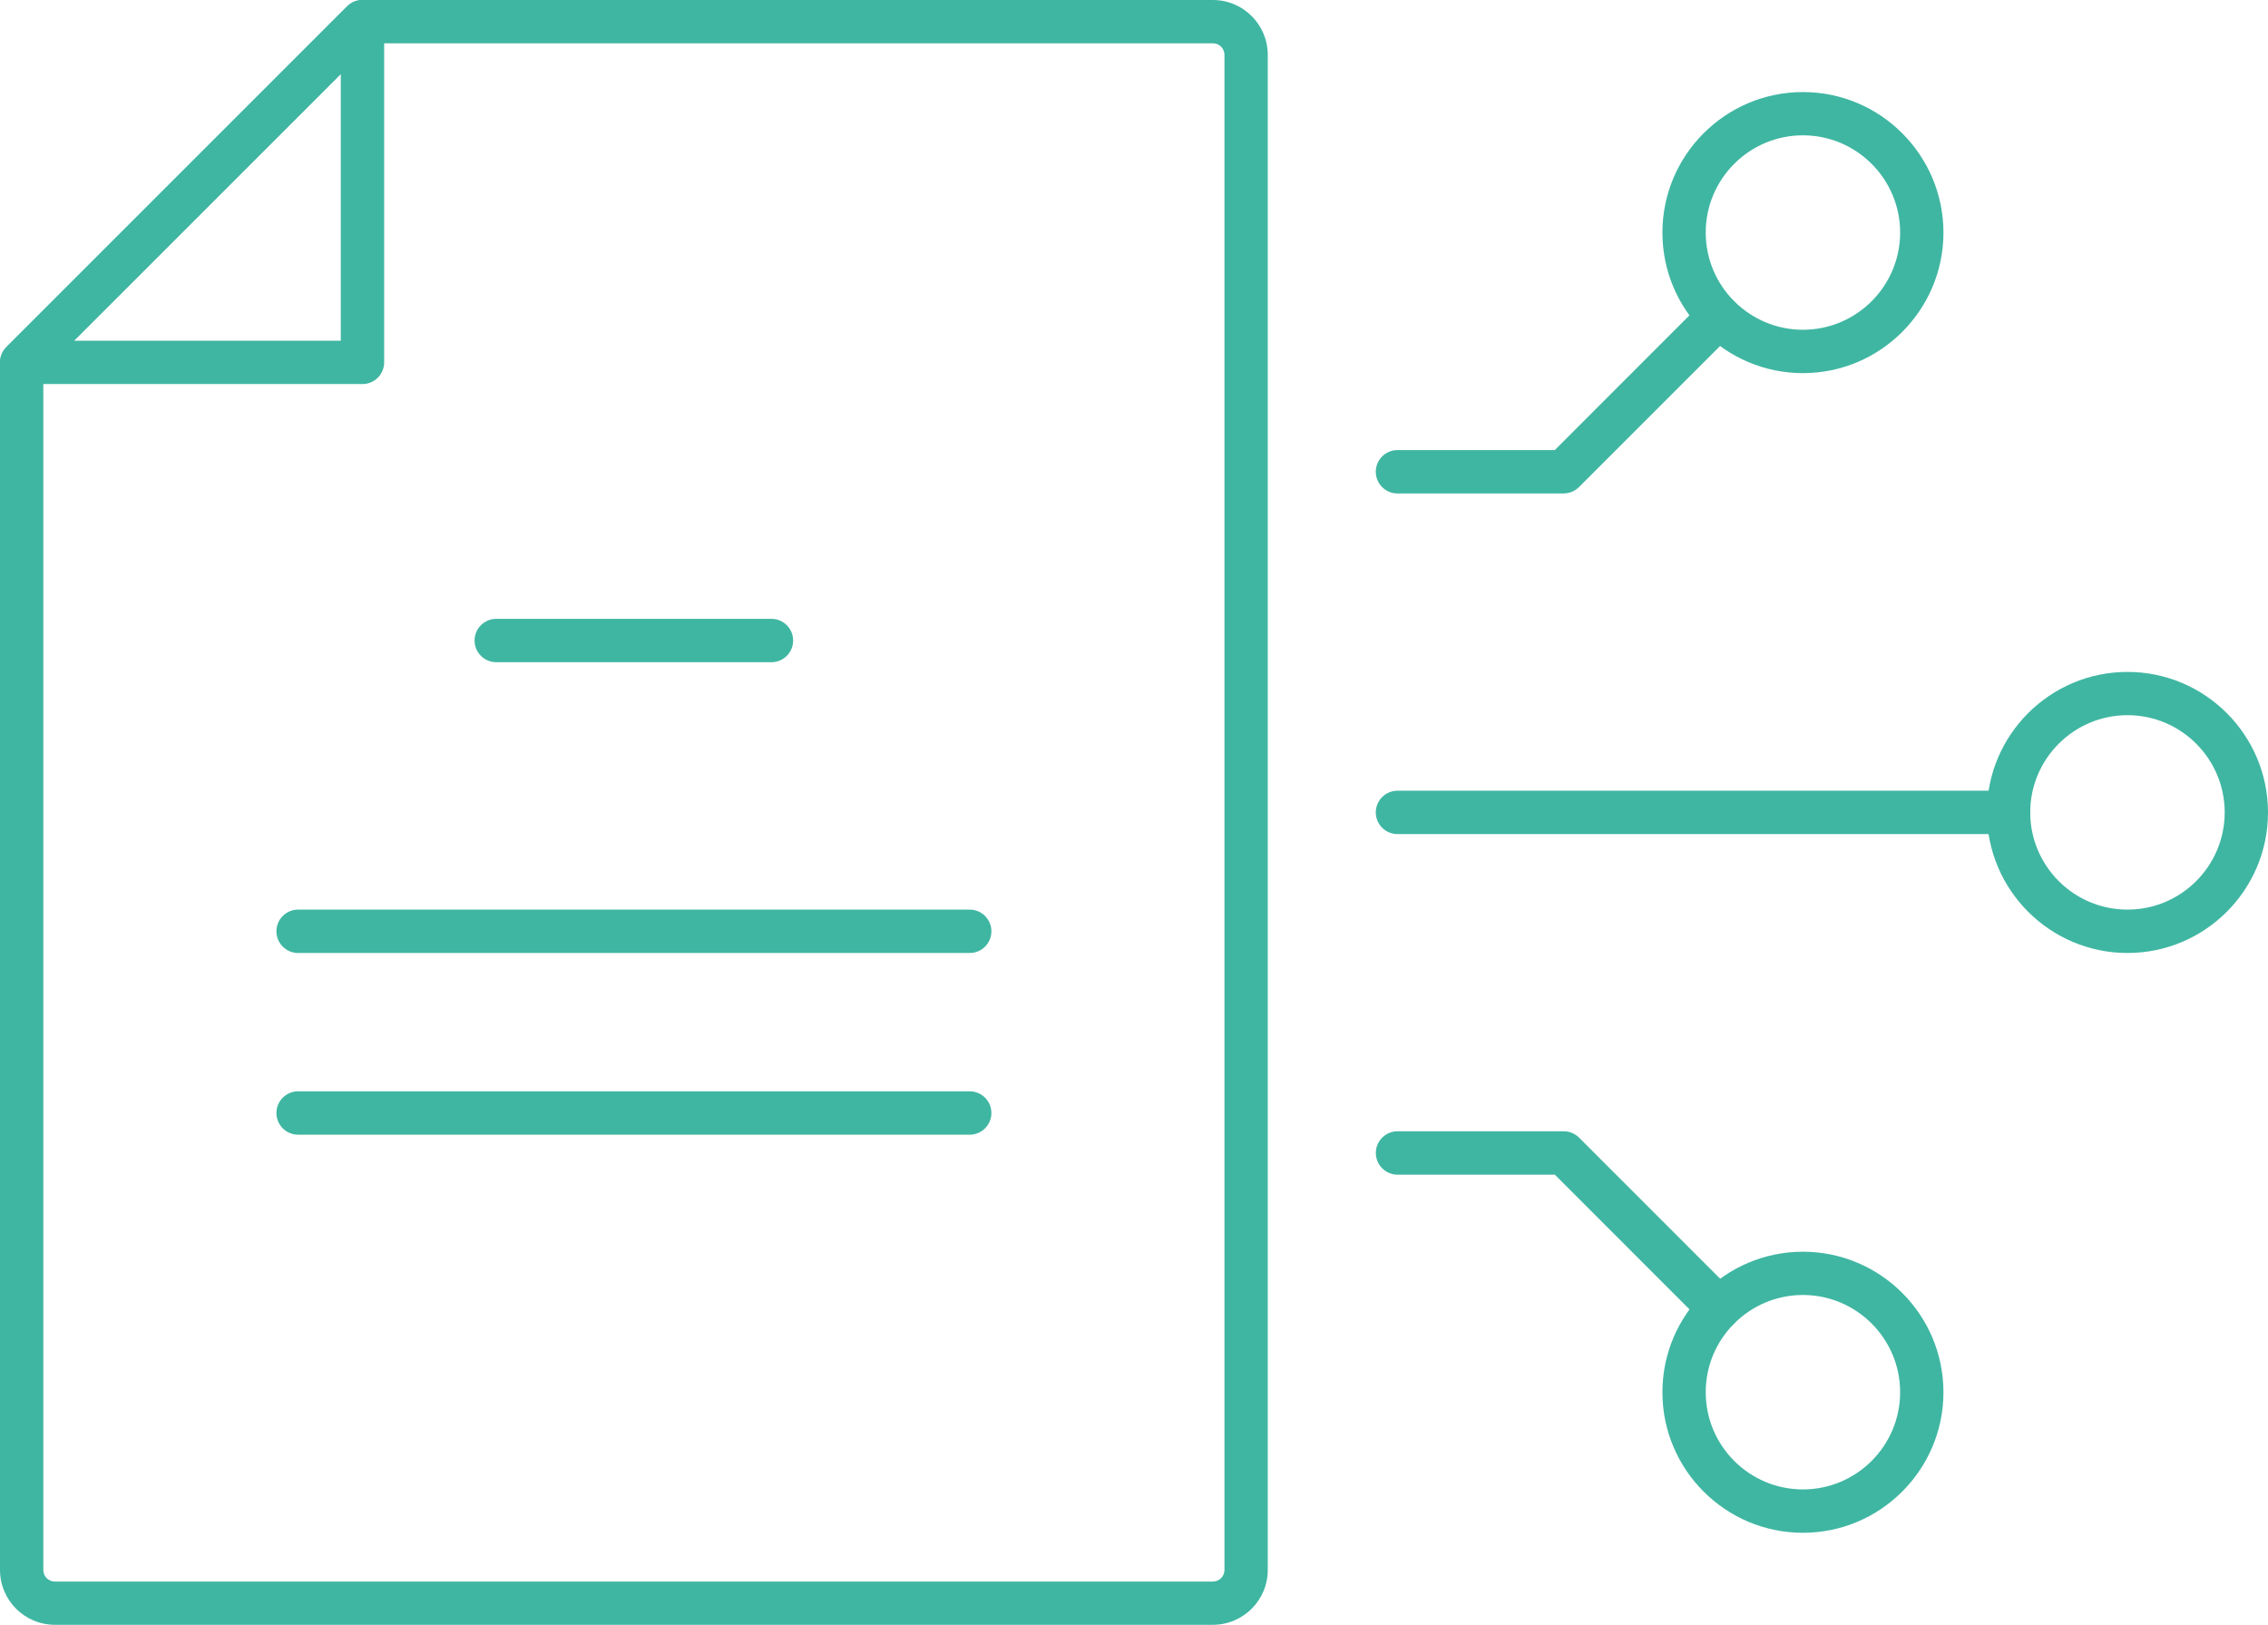 <?xml version="1.0" encoding="UTF-8"?>
<svg id="Capa_2" data-name="Capa 2" xmlns="http://www.w3.org/2000/svg" viewBox="0 0 413.2 295.98">
  <defs>
    <style>
      .cls-1 {
        fill: #3fb6a2;
        stroke-width: 0px;
      }
    </style>
  </defs>
  <g id="Capa_1-2" data-name="Capa 1">
    <g>
      <g>
        <g>
          <path class="cls-1" d="M220.98,295.98H9.99C4.48,295.98,0,291.5,0,285.99V66.01c0-1.05.42-2.05,1.16-2.79L63.25,1.15c.74-.74,1.74-1.15,2.79-1.15h154.94c5.51,0,9.99,4.48,9.99,9.99v276c0,5.51-4.48,9.99-9.99,9.99ZM7.89,67.65v218.35c0,1.16.94,2.1,2.1,2.1h210.99c1.16,0,2.1-.94,2.1-2.1V9.99c0-1.16-.94-2.1-2.1-2.1H67.67L7.89,67.65Z"/>
          <path class="cls-1" d="M66.04,69.96H3.95c-1.6,0-3.03-.96-3.64-2.44-.61-1.47-.27-3.17.86-4.3L63.25,1.15c1.13-1.13,2.83-1.47,4.3-.85,1.47.61,2.44,2.05,2.44,3.64v62.07c0,2.18-1.77,3.95-3.95,3.95ZM13.47,62.07h48.62V13.47L13.47,62.07Z"/>
        </g>
        <g>
          <path class="cls-1" d="M140.55,120.63h-50.14c-2.18,0-3.95-1.77-3.95-3.95s1.77-3.95,3.95-3.95h50.14c2.18,0,3.95,1.77,3.95,3.95s-1.77,3.95-3.95,3.95Z"/>
          <path class="cls-1" d="M176.66,173.6H54.31c-2.18,0-3.95-1.77-3.95-3.95s1.77-3.95,3.95-3.95h122.36c2.18,0,3.95,1.77,3.95,3.95s-1.77,3.95-3.95,3.95Z"/>
          <path class="cls-1" d="M176.66,206.7H54.31c-2.18,0-3.95-1.77-3.95-3.95s1.77-3.95,3.95-3.95h122.36c2.18,0,3.95,1.77,3.95,3.95s-1.77,3.95-3.95,3.95Z"/>
        </g>
      </g>
      <g>
        <path class="cls-1" d="M365.94,151.94h-111.34c-2.18,0-3.95-1.77-3.95-3.95s1.77-3.95,3.95-3.95h111.34c2.18,0,3.95,1.77,3.95,3.95s-1.77,3.95-3.95,3.95Z"/>
        <path class="cls-1" d="M387.6,173.6c-14.12,0-25.61-11.49-25.61-25.6s11.49-25.6,25.61-25.6,25.6,11.49,25.6,25.6-11.48,25.6-25.6,25.6ZM387.6,130.28c-9.77,0-17.72,7.95-17.72,17.71s7.95,17.71,17.72,17.71,17.71-7.95,17.71-17.71-7.94-17.71-17.71-17.71Z"/>
      </g>
      <g>
        <path class="cls-1" d="M284.89,89.89h-30.29c-2.18,0-3.95-1.77-3.95-3.95s1.77-3.95,3.95-3.95h28.66l27.1-27.11c1.54-1.54,4.04-1.54,5.58,0,1.54,1.54,1.54,4.04,0,5.58l-28.26,28.26c-.74.74-1.74,1.16-2.79,1.16Z"/>
        <path class="cls-1" d="M328.47,67.97c-14.12,0-25.6-11.49-25.6-25.6s11.48-25.6,25.6-25.6,25.6,11.49,25.6,25.6-11.49,25.6-25.6,25.6ZM328.47,24.65c-9.77,0-17.71,7.95-17.71,17.71s7.94,17.71,17.71,17.71,17.71-7.95,17.71-17.71-7.95-17.71-17.71-17.71Z"/>
      </g>
      <g>
        <path class="cls-1" d="M313.16,242.25c-1.01,0-2.02-.39-2.79-1.16l-27.1-27.11h-28.66c-2.18,0-3.95-1.77-3.95-3.95s1.77-3.95,3.95-3.95h30.29c1.05,0,2.05.42,2.79,1.16l28.26,28.26c1.54,1.54,1.54,4.04,0,5.58-.77.77-1.78,1.16-2.79,1.16Z"/>
        <path class="cls-1" d="M328.47,279.22c-14.12,0-25.6-11.49-25.6-25.6s11.48-25.6,25.6-25.6,25.6,11.49,25.6,25.6-11.49,25.6-25.6,25.6ZM328.47,235.9c-9.77,0-17.71,7.95-17.71,17.71s7.94,17.71,17.71,17.71,17.71-7.95,17.71-17.71-7.95-17.71-17.71-17.71Z"/>
      </g>
    </g>
  </g>
</svg>